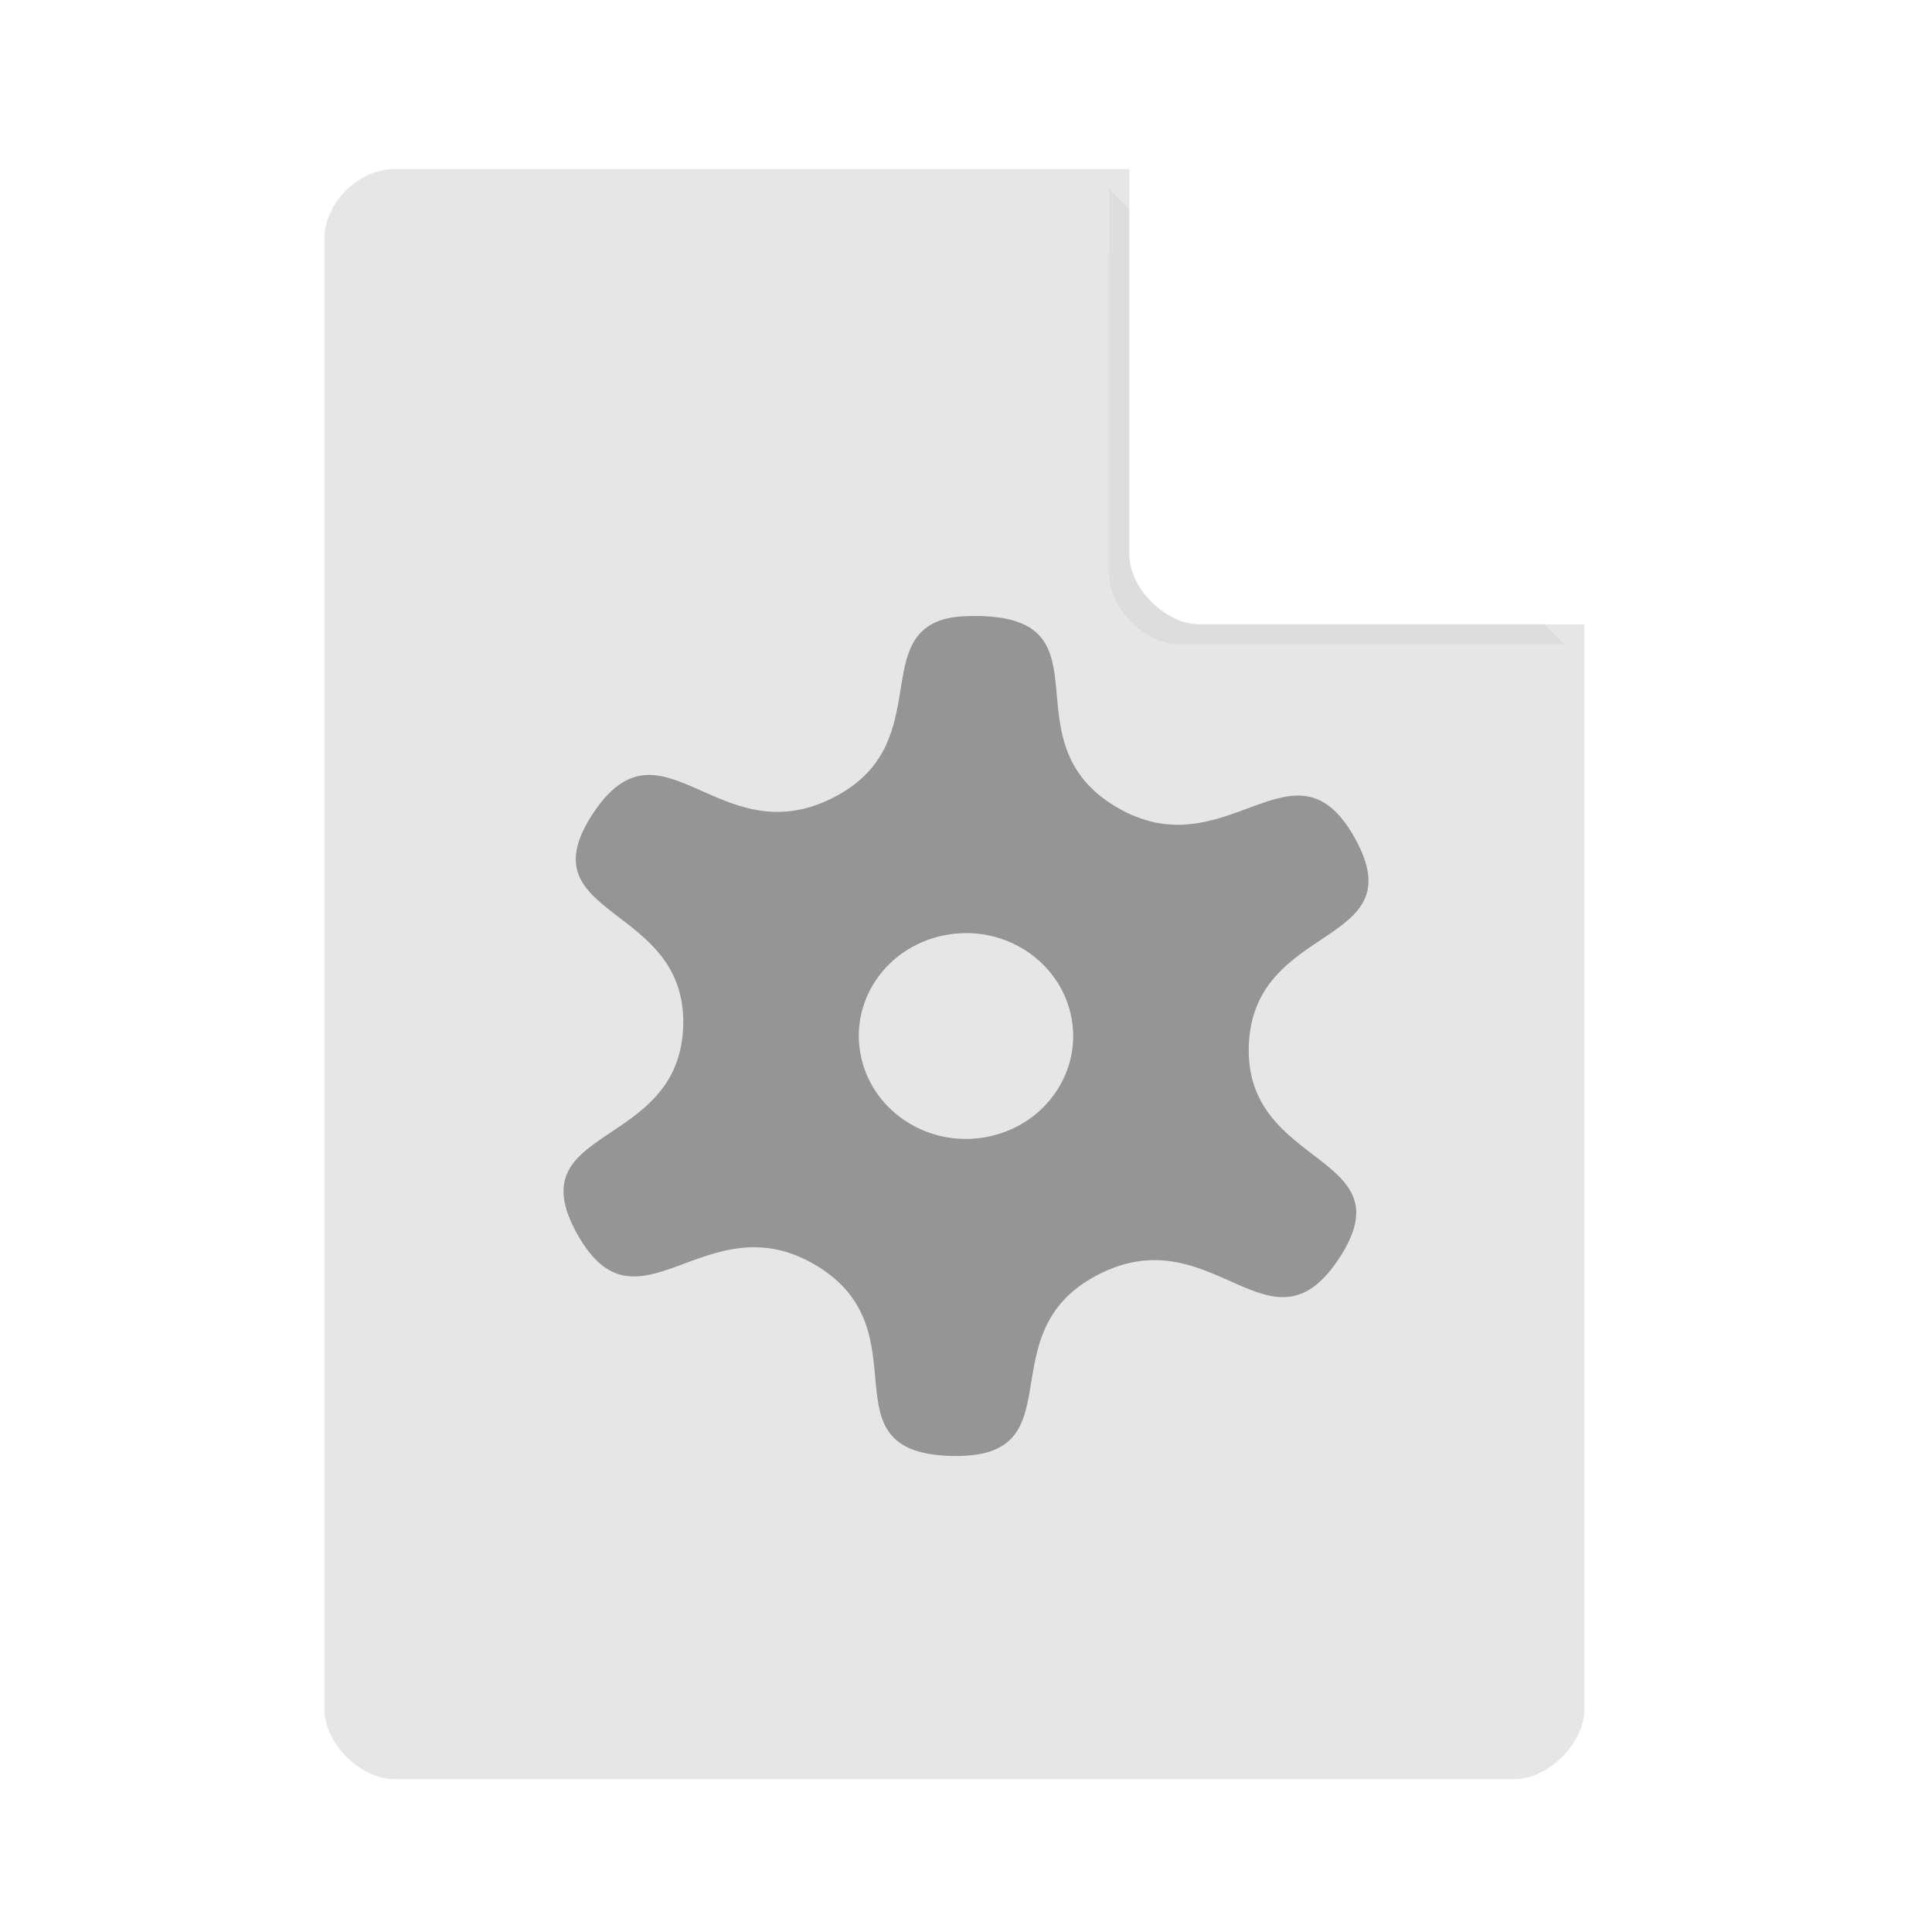 <svg xmlns="http://www.w3.org/2000/svg" xmlns:xlink="http://www.w3.org/1999/xlink" width="36pt" height="36pt" version="1.1" viewBox="0 0 36 36"> <defs> <clipPath id="clip1"> <path d="M 20 2 L 31 2 L 31 13 L 20 13 Z M 20 2"/> </clipPath> <clipPath id="clip2"> <path d="M 20.516 2.625 L 30.328 12.438 L 22.023 12.438 C 21.293 12.438 20.516 11.66 20.516 10.93 Z M 20.516 2.625"/> </clipPath> <filter id="a" x="-.192" y="-.192" width="1.384" height="1.384" color-interpolation-filters="sRGB"><feGaussianBlur stdDeviation="0.678"/></filter> </defs> <g> <path style="fill:rgb(90.196%,90.196%,90.196%)" d="M 7.348 3.152 C 6.676 3.152 6.043 3.785 6.043 4.457 L 6.043 31.848 C 6.043 32.48 6.715 33.152 7.348 33.152 L 28.219 33.152 C 28.852 33.152 29.523 32.48 29.523 31.848 L 29.523 11.633 L 21.043 3.152 Z M 7.348 3.152"/> <path d="m20.668 3.527 8.48 8.48h-7.176c-0.633 0-1.305-0.672-1.305-1.305z" filter="url(#a)" opacity=".2"/> <path style="fill:rgb(100.000%,100.000%,100.000%)" d="M 21.043 3.152 L 29.523 11.633 L 22.348 11.633 C 21.715 11.633 21.043 10.961 21.043 10.328 Z M 21.043 3.152"/> <path style="fill:rgb(0%,0%,0%);fill-opacity:0.353" d="M 17.559 11.547 C 16.254 11.965 17.398 13.91 15.527 14.863 C 13.391 15.953 12.328 13.207 11.043 15.168 C 9.762 17.129 12.816 16.824 12.73 19.133 C 12.645 21.445 9.621 20.953 10.754 22.992 C 11.891 25.027 13.148 22.355 15.199 23.574 C 17.254 24.797 15.293 27.055 17.711 27.129 C 20.129 27.203 18.332 24.836 20.473 23.746 C 22.609 22.656 23.672 25.406 24.957 23.441 C 26.238 21.48 23.184 21.785 23.27 19.477 C 23.355 17.164 26.379 17.656 25.246 15.617 C 24.109 13.582 22.852 16.254 20.797 15.035 C 18.746 13.816 20.707 11.555 18.289 11.48 C 17.988 11.473 17.746 11.488 17.559 11.547 Z M 17.586 17.43 C 18.664 17.207 19.723 17.871 19.953 18.906 C 20.184 19.941 19.492 20.961 18.414 21.18 C 17.336 21.402 16.277 20.738 16.047 19.703 C 15.816 18.668 16.504 17.648 17.586 17.43 Z M 17.586 17.43"/> </g> </svg>
